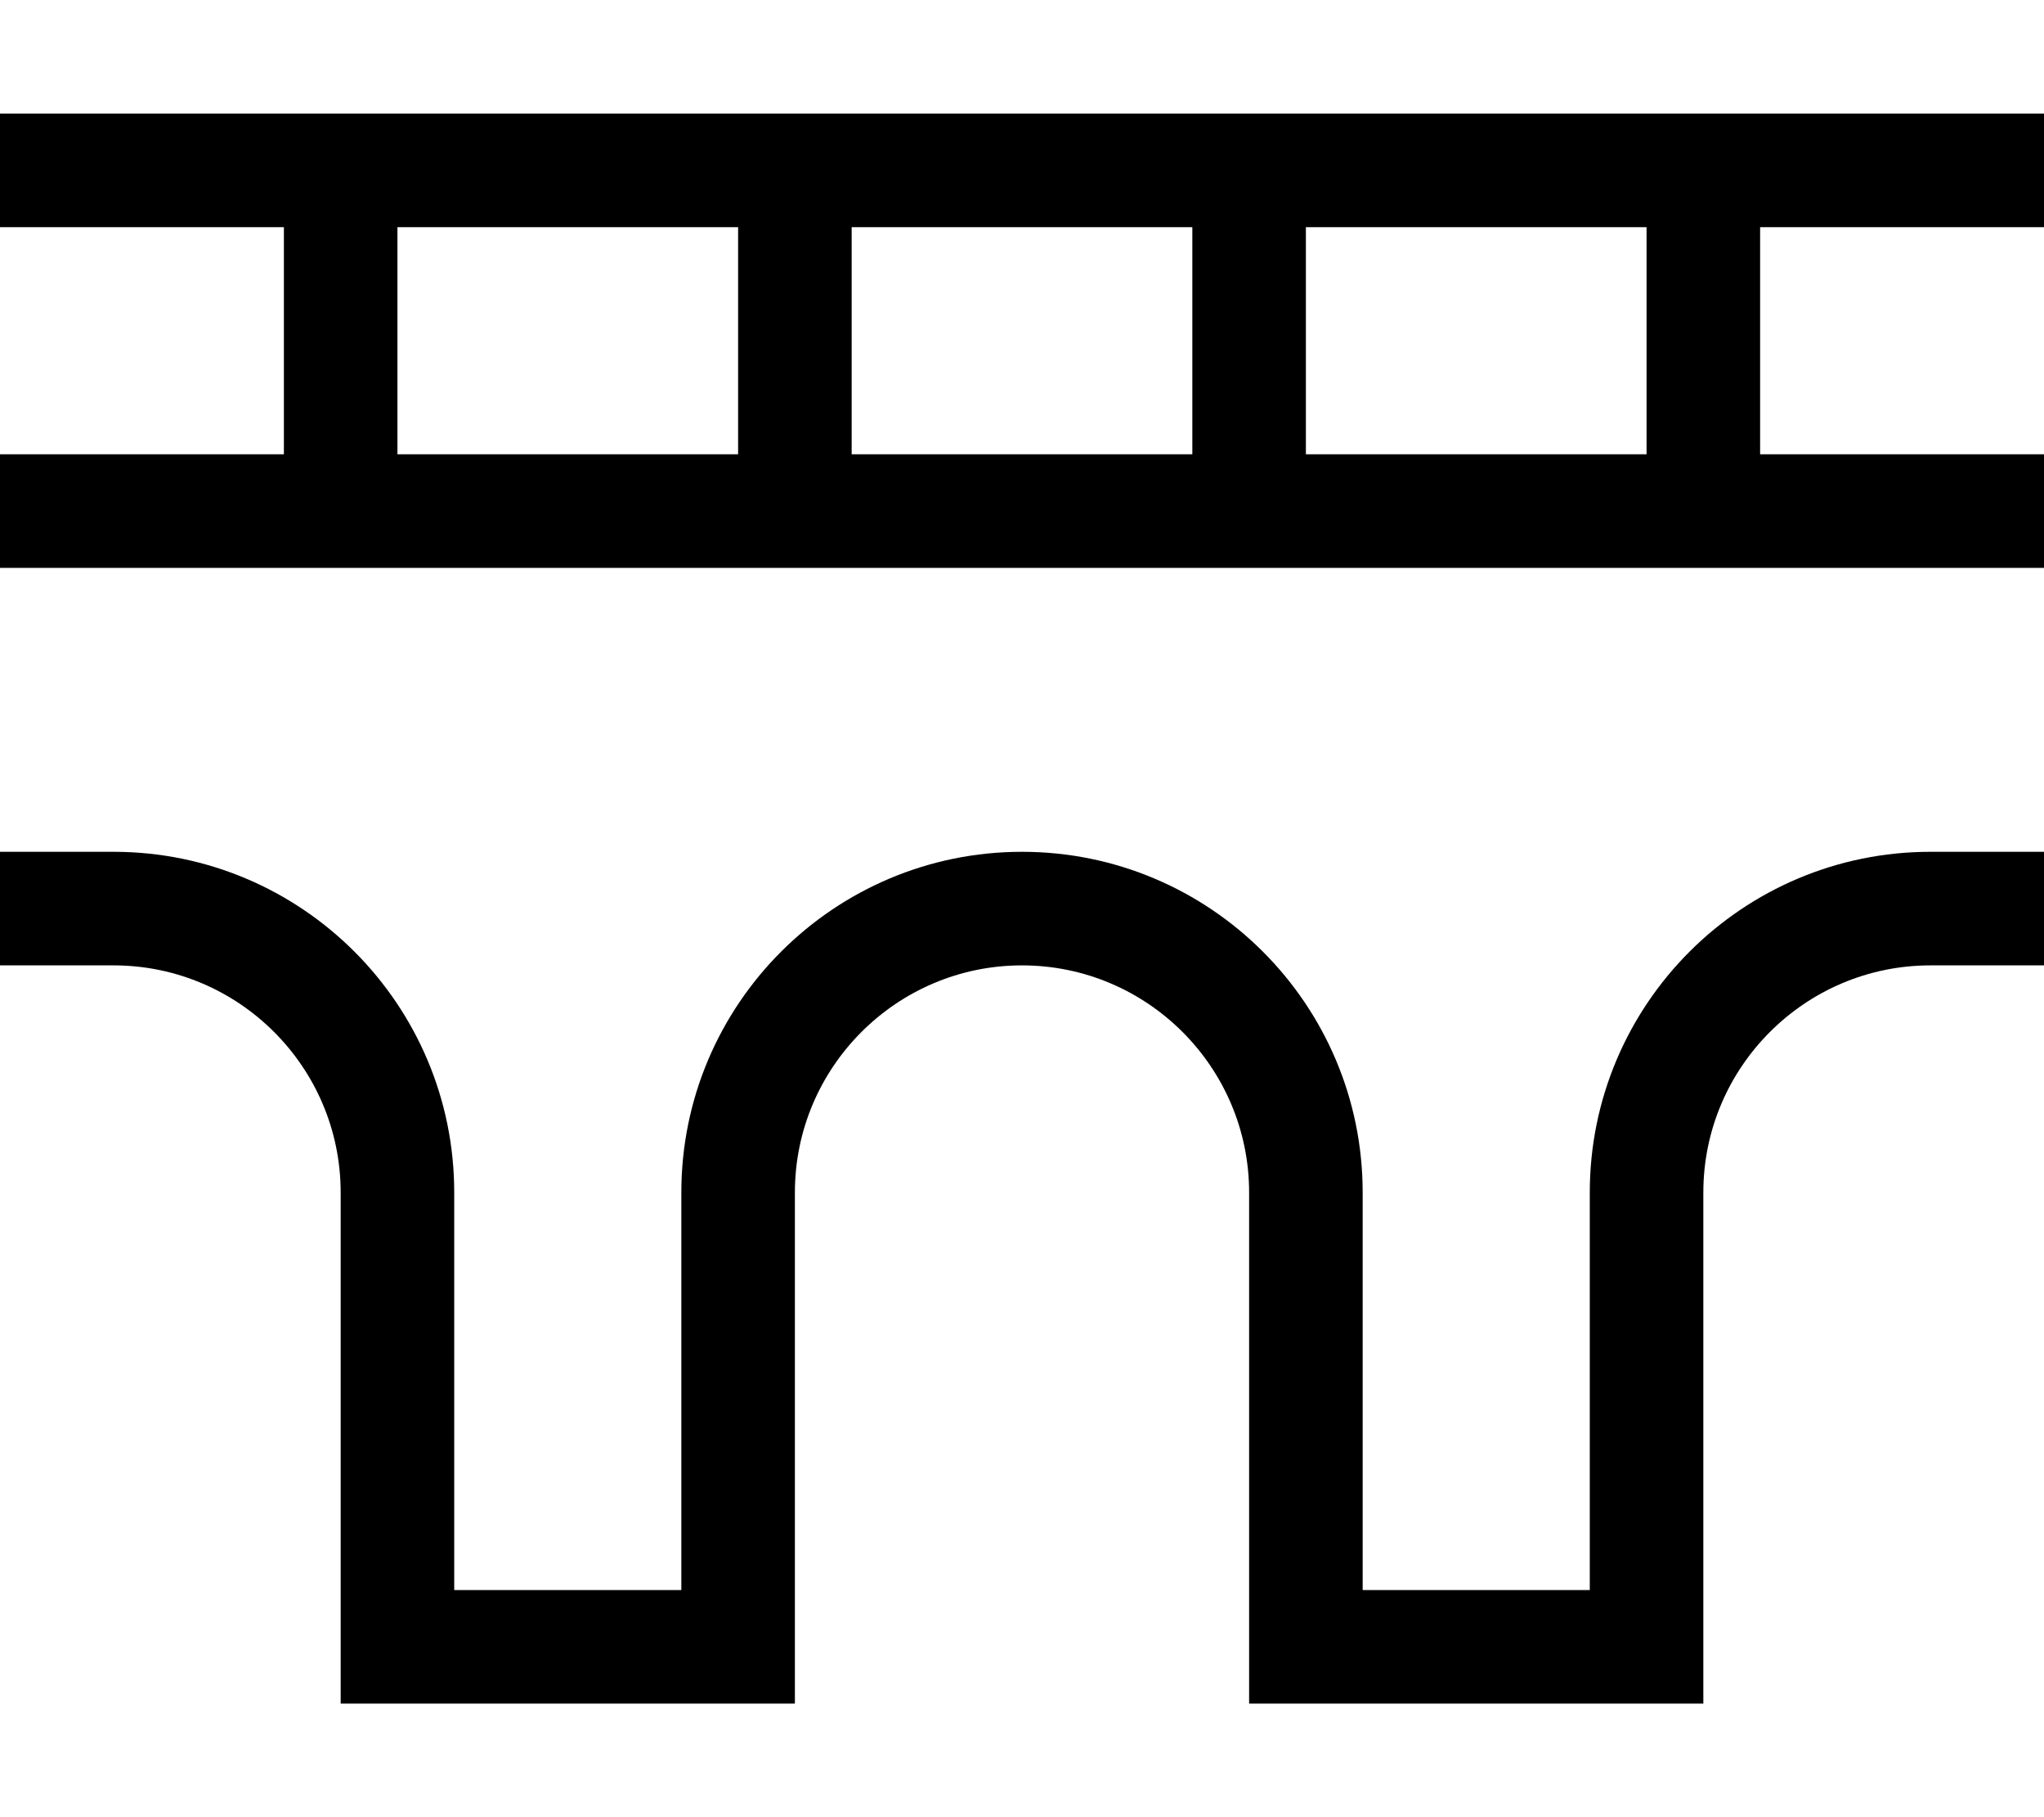 <svg xmlns="http://www.w3.org/2000/svg" viewBox="0 0 576 512"><path d="M16 32L0 32 0 64l16 0 64 0 0 64-64 0L0 128l0 32 16 0 64 0 32 0 96 0 32 0 96 0 32 0 96 0 32 0 64 0 16 0 0-32-16 0-64 0 0-64 64 0 16 0 0-32-16 0-64 0-32 0-96 0-32 0-96 0-32 0-96 0L80 32 16 32zM464 64l0 64-96 0 0-64 96 0zM336 64l0 64-96 0 0-64 96 0zM208 64l0 64-96 0 0-64 96 0zM16 240L0 240l0 32 16 0 16 0c35.3 0 64 28.7 64 64l0 128 0 16 16 0 96 0 16 0 0-16 0-128c0-35.3 28.7-64 64-64s64 28.7 64 64l0 128 0 16 16 0 96 0 16 0 0-16 0-128c0-35.3 28.7-64 64-64l16 0 16 0 0-32-16 0-16 0c-53 0-96 43-96 96l0 112-64 0 0-112c0-53-43-96-96-96s-96 43-96 96l0 112-64 0 0-112c0-53-43-96-96-96l-16 0z"/></svg>